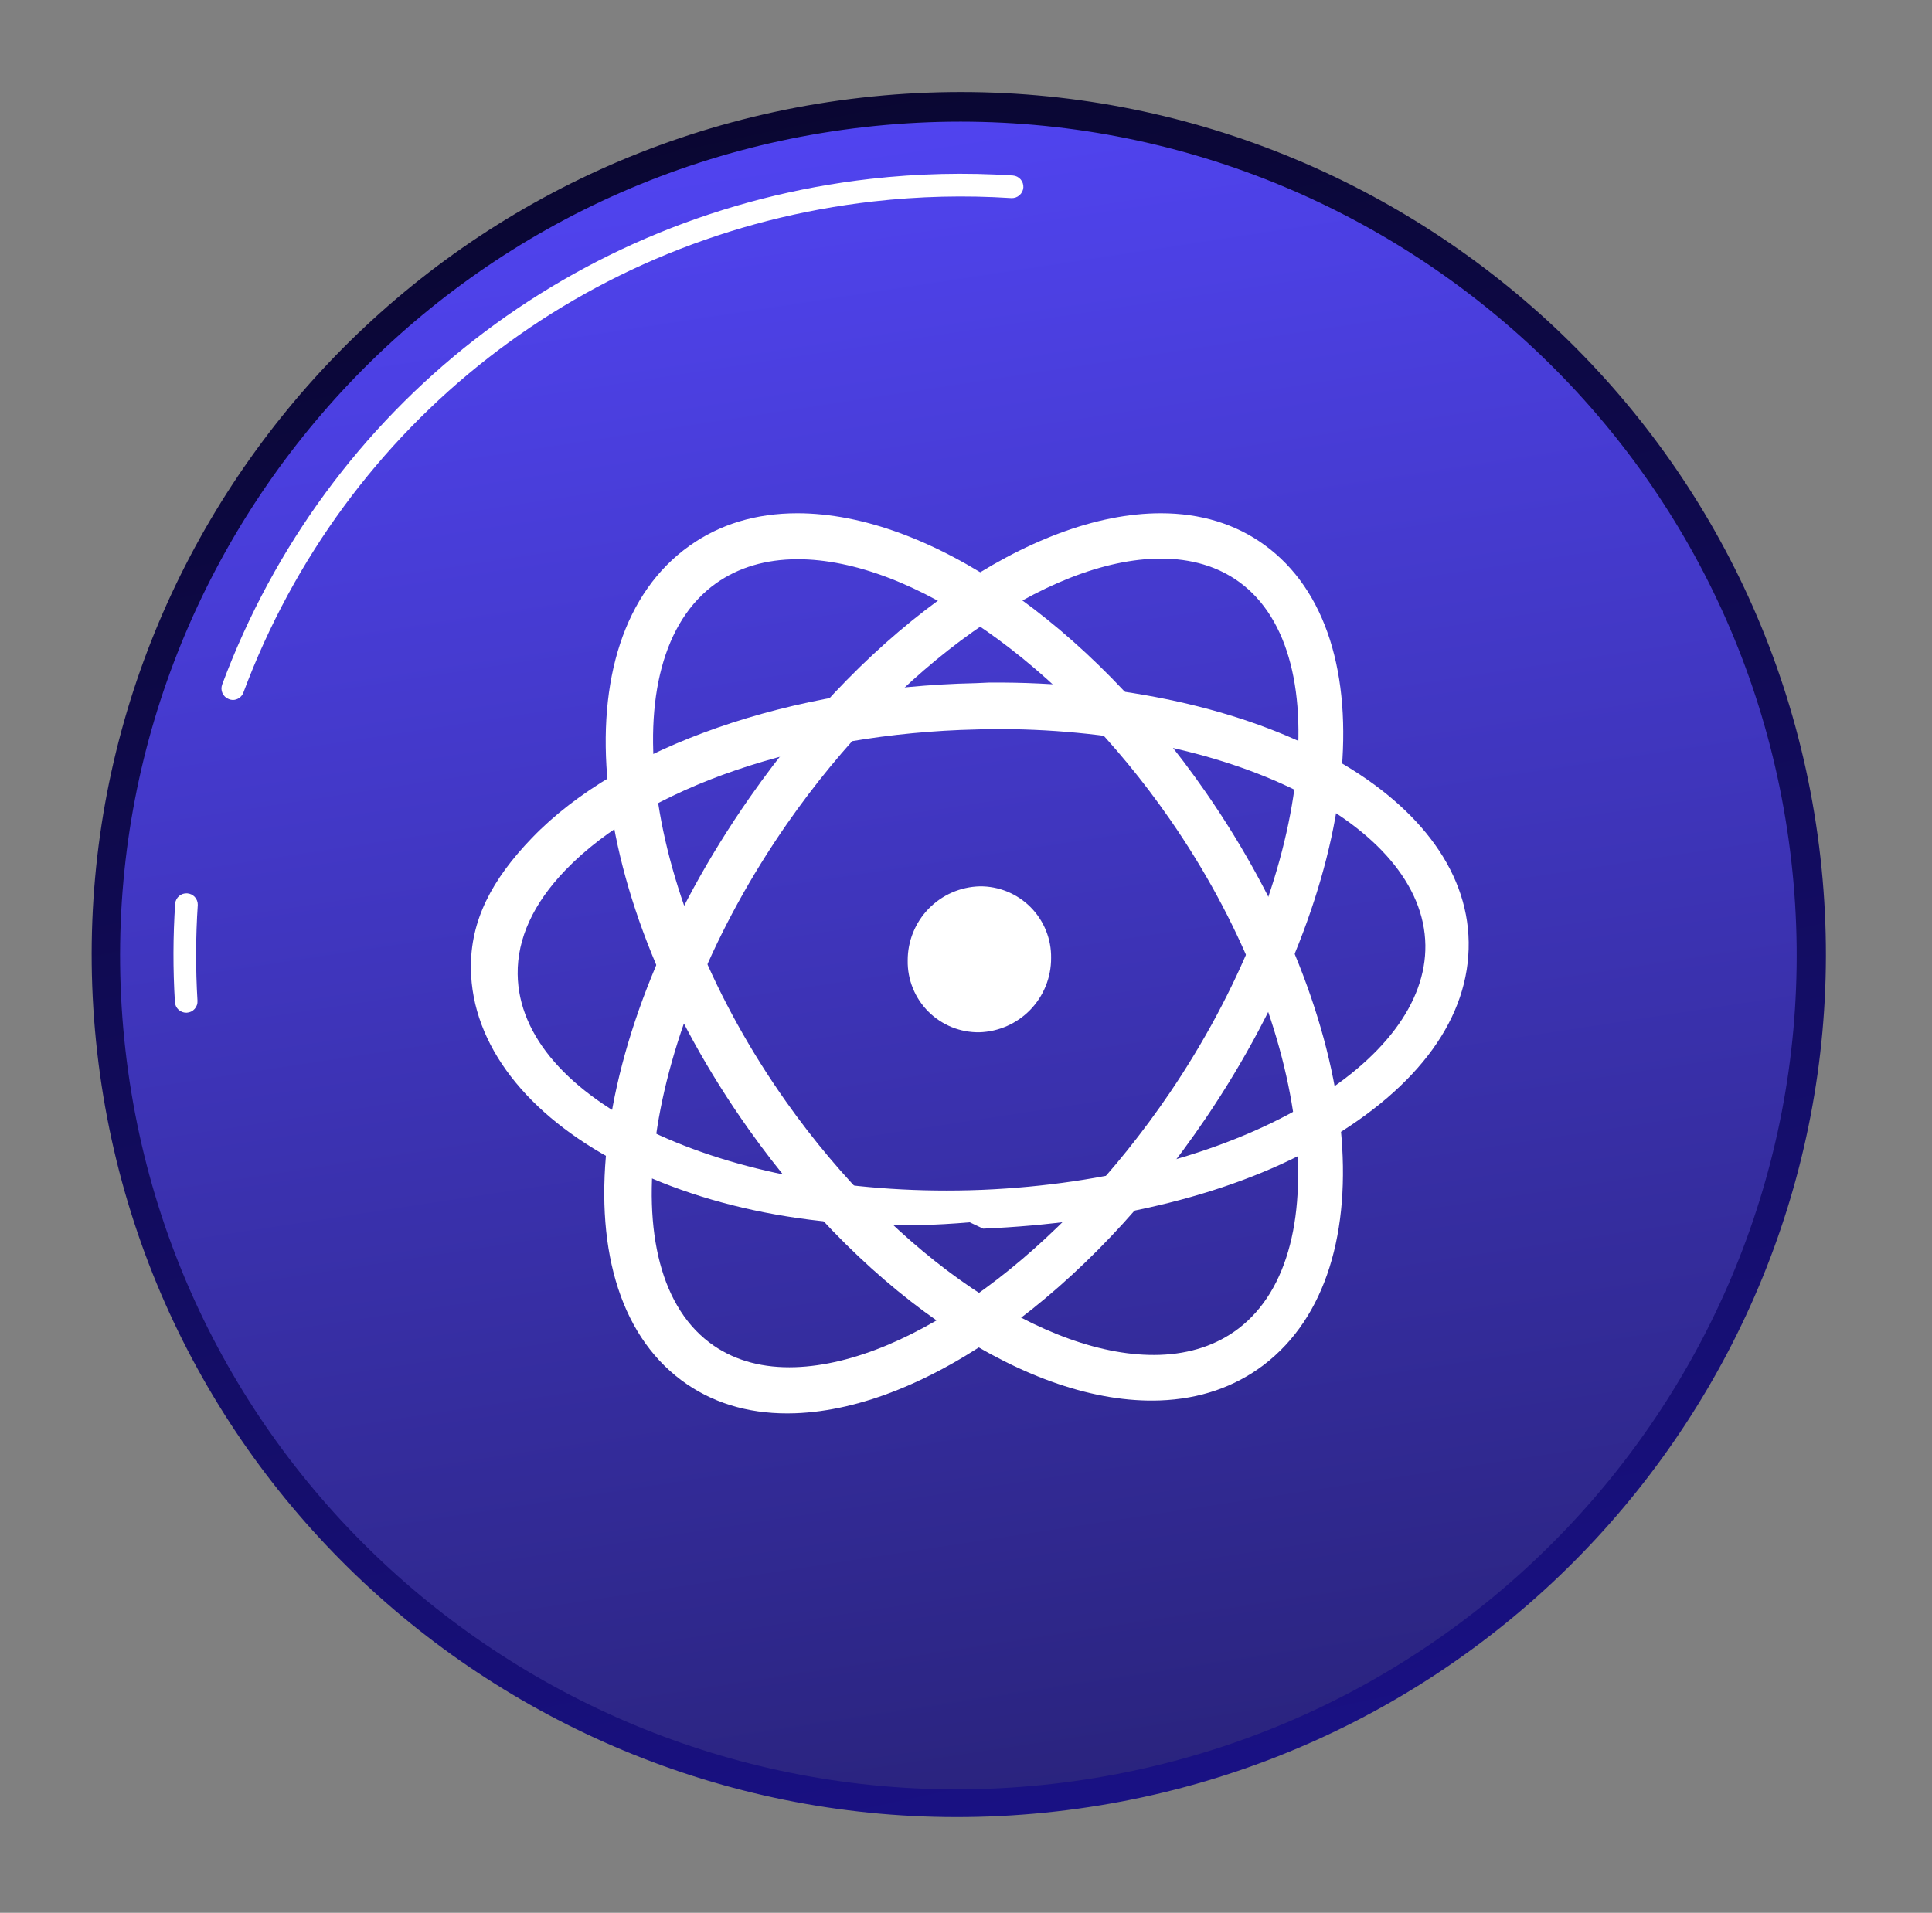 <svg width="103" height="102" viewBox="0 0 103 102" fill="none" xmlns="http://www.w3.org/2000/svg">
<rect x="0" y="0" width="103" height="102" fill="#808080" stroke="none"/>
<path d="M56.297 96.595C81.666 93.718 99.911 70.929 97.049 45.693C94.187 20.457 71.302 2.332 45.934 5.209C20.565 8.086 2.32 30.876 5.182 56.111C8.044 81.347 30.929 99.472 56.297 96.595Z" fill="url(#paint0_linear_1530_4842)"/>
<path d="M56.103 95.126C80.629 92.345 98.267 70.313 95.501 45.917C92.734 21.52 70.609 3.998 46.084 6.779C21.559 9.561 3.92 31.592 6.687 55.989C9.454 80.385 31.578 97.907 56.103 95.126Z" fill="url(#paint1_linear_1530_4842)"/>
<path d="M9.926 54.002H9.963C10.042 53.997 10.12 53.977 10.191 53.943C10.262 53.908 10.326 53.86 10.378 53.8C10.431 53.741 10.471 53.672 10.497 53.597C10.523 53.522 10.533 53.443 10.528 53.364C10.426 51.662 10.431 49.956 10.544 48.255C10.548 48.099 10.491 47.948 10.386 47.833C10.281 47.718 10.135 47.648 9.98 47.638C9.824 47.627 9.67 47.678 9.551 47.778C9.432 47.879 9.356 48.021 9.339 48.176C9.222 49.93 9.218 51.689 9.325 53.443C9.336 53.594 9.404 53.737 9.515 53.84C9.627 53.944 9.773 54.002 9.926 54.002Z" fill="white"/>
<path d="M12.411 37.327C12.534 37.326 12.653 37.289 12.754 37.218C12.855 37.148 12.932 37.049 12.975 36.934C18.355 22.518 31.212 12.482 46.554 10.743C48.998 10.465 51.461 10.405 53.916 10.564C54.075 10.572 54.231 10.517 54.351 10.412C54.471 10.307 54.545 10.16 54.558 10.001C54.568 9.841 54.515 9.684 54.41 9.564C54.304 9.444 54.156 9.37 53.996 9.359C51.47 9.193 48.933 9.253 46.417 9.538C30.622 11.331 17.37 21.663 11.844 36.505C11.816 36.58 11.804 36.659 11.807 36.739C11.81 36.818 11.829 36.896 11.862 36.968C11.896 37.04 11.943 37.105 12.001 37.159C12.06 37.213 12.128 37.254 12.203 37.282C12.269 37.309 12.339 37.324 12.411 37.327Z" fill="white"/>
<path d="M48.392 51.221C48.383 51.726 48.477 52.227 48.666 52.695C48.855 53.163 49.137 53.588 49.494 53.945C49.851 54.302 50.276 54.583 50.744 54.773C51.212 54.962 51.713 55.055 52.218 55.047C53.245 55.014 54.219 54.582 54.932 53.843C55.645 53.103 56.042 52.114 56.037 51.086C56.045 50.584 55.952 50.085 55.763 49.619C55.575 49.153 55.295 48.729 54.941 48.373C54.586 48.016 54.164 47.735 53.699 47.544C53.233 47.354 52.735 47.258 52.232 47.264C51.202 47.291 50.223 47.72 49.505 48.46C48.788 49.199 48.388 50.19 48.392 51.221Z" fill="white"/>
<path d="M61.825 74.679C63.957 74.604 65.822 73.962 67.374 72.784C74.028 67.713 72.683 54.38 64.296 42.266C58.045 33.24 49.5 27.37 42.507 27.37C40.316 27.37 38.383 27.951 36.769 29.098C29.744 34.087 31.132 47.828 39.91 60.213C46.333 69.268 54.941 74.921 61.825 74.679ZM42.501 29.821C48.642 29.81 56.621 35.403 62.368 43.685C69.772 54.355 71.432 66.738 66.019 70.851C64.871 71.722 63.46 72.192 61.828 72.248C55.788 72.448 47.778 67.048 41.906 58.744C34.21 47.87 32.491 35.152 38.173 31.105C39.371 30.257 40.828 29.825 42.507 29.821H42.501Z" fill="white"/>
<path d="M42.39 75.362C49.408 75.115 58 68.907 64.283 59.628C72.692 47.212 74.043 33.87 67.412 29.059C65.868 27.938 64.005 27.37 61.886 27.37C55.02 27.37 46.414 33.287 39.962 42.537C31.11 55.221 29.625 69.054 36.64 73.826C38.255 74.923 40.19 75.439 42.39 75.362ZM61.884 29.787C63.51 29.787 64.916 30.203 66.058 31.029C71.453 34.933 69.781 47.346 62.357 58.284C56.58 66.795 48.551 72.698 42.397 72.904C40.714 72.96 39.254 72.578 38.063 71.765C32.39 67.896 34.194 55.09 41.949 43.941C47.852 35.455 55.861 29.798 61.884 29.787Z" fill="white"/>
<path d="M51.698 65.178L52.415 65.517C59.356 65.221 65.814 63.686 70.629 60.878C75.649 57.954 78.358 54.244 78.299 50.233C78.186 42.344 67.08 36.301 52.75 36.398L52.033 36.43C42.171 36.636 33.066 39.794 28.365 44.678C26.204 46.921 25.077 49.093 25.105 51.644C25.2 59.847 37.006 66.476 51.698 65.178ZM52.745 38.879C65.567 38.77 75.897 43.936 75.99 50.398C76.033 53.471 73.743 56.508 69.519 58.963C65.025 61.576 58.949 63.168 52.385 63.446L51.703 63.469C38.591 63.817 27.677 58.649 27.598 51.947C27.574 50.048 28.431 48.182 30.138 46.405C34.39 41.978 42.822 39.109 52.065 38.899L52.745 38.879Z" fill="white"/>
<defs>
<linearGradient id="paint0_linear_1530_4842" x1="30.86" y1="-49.632" x2="68.117" y2="123.386" gradientUnits="userSpaceOnUse">
<stop/>
<stop offset="1" stop-color="#1E149D"/>
</linearGradient>
<linearGradient id="paint1_linear_1530_4842" x1="44.759" y1="0.395" x2="74.045" y2="192.664" gradientUnits="userSpaceOnUse">
<stop stop-color="#5346F8"/>
<stop offset="1"/>
</linearGradient>
</defs>
</svg>
